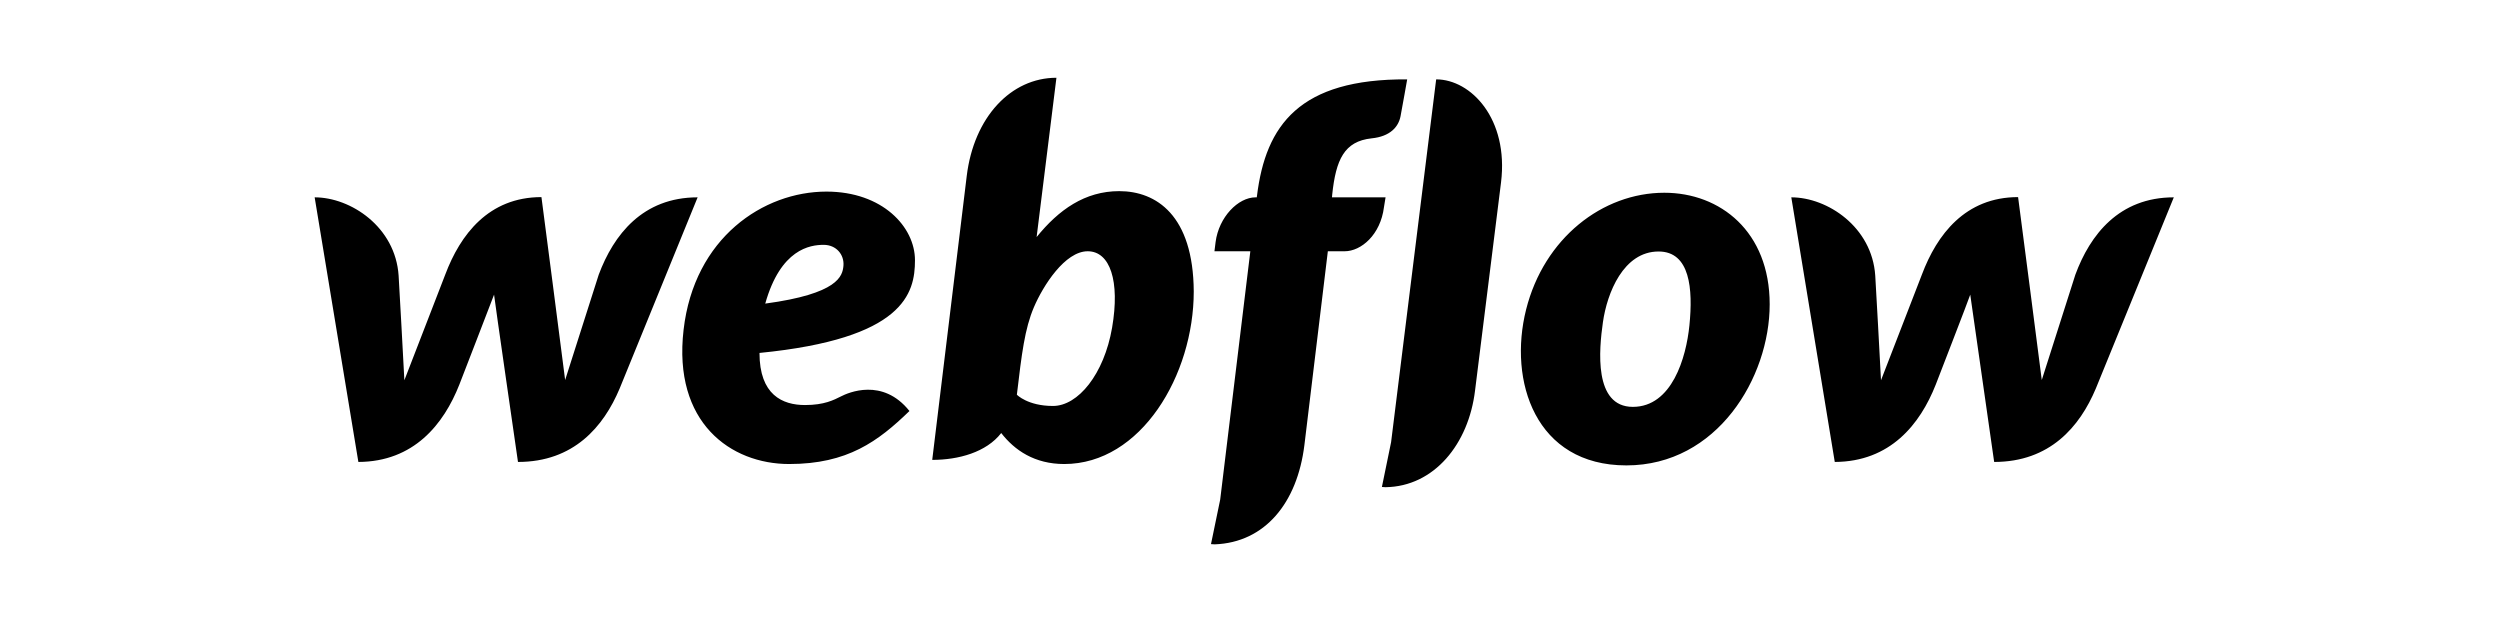 <svg width="182" height="46" viewBox="0 0 182 46" fill="none" xmlns="http://www.w3.org/2000/svg">
<path d="M66.61 18.944C66.61 16.521 64.249 13.948 60.164 13.948C55.576 13.948 50.536 17.307 49.765 24.007C48.978 30.773 53.198 33.781 57.451 33.781C61.704 33.781 63.931 32.127 66.208 29.921C64.249 27.465 61.721 28.601 61.235 28.852C60.7 29.119 60.013 29.487 58.606 29.487C56.965 29.487 55.291 28.752 55.291 25.694C65.806 24.658 66.61 21.367 66.61 18.944ZM61.403 19.345C61.336 20.097 61.034 21.383 55.71 22.102C56.831 18.125 58.975 17.825 59.963 17.825C60.884 17.825 61.47 18.543 61.403 19.345ZM43.587 19.997C43.587 19.997 41.326 27.081 41.142 27.666C41.075 27.064 39.417 14.349 39.417 14.349C35.566 14.349 33.507 17.089 32.418 19.98C32.418 19.98 29.672 27.081 29.438 27.682C29.421 27.131 29.019 20.064 29.019 20.064C28.785 16.521 25.536 14.366 22.907 14.366L26.089 33.63C30.124 33.614 32.301 30.89 33.44 28C33.44 28 35.867 21.734 35.968 21.45C35.985 21.718 37.709 33.63 37.709 33.63C41.761 33.63 43.938 31.074 45.11 28.284L50.787 14.366C46.785 14.366 44.675 17.089 43.587 19.997ZM81.479 13.915C78.984 13.915 77.076 15.268 75.468 17.256V17.24L76.908 5.661C73.593 5.661 70.897 8.535 70.378 12.812L67.866 33.48C69.775 33.48 71.801 32.929 72.889 31.525C73.861 32.778 75.317 33.781 77.477 33.781C83.07 33.781 86.905 27.298 86.905 21.216C86.871 15.669 84.175 13.915 81.479 13.915ZM80.96 23.856C80.374 27.248 78.482 29.554 76.657 29.554C74.815 29.554 74.028 28.735 74.028 28.735C74.38 25.761 74.597 23.94 75.267 22.369C75.937 20.799 77.528 18.292 79.185 18.292C80.81 18.292 81.546 20.448 80.96 23.856ZM100.869 14.366H96.968L96.985 14.165C97.253 11.626 97.856 10.289 99.848 10.072C101.204 9.938 101.807 9.237 101.958 8.468C102.075 7.867 102.443 5.778 102.443 5.778C94.607 5.728 92.146 9.103 91.509 14.249L91.493 14.366H91.409C90.136 14.366 88.73 15.803 88.495 17.624L88.412 18.292H91.024L88.83 36.371L88.16 39.612C88.244 39.612 88.345 39.629 88.428 39.629C92.095 39.495 94.44 36.605 94.959 32.411L96.667 18.292H97.889C99.094 18.292 100.501 17.089 100.752 15.085L100.869 14.366ZM121.164 14.032C116.659 14.032 112.406 17.34 111.1 22.536C109.794 27.733 111.77 33.881 118.401 33.881C125.015 33.881 128.833 27.482 128.833 22.152C128.833 16.855 125.233 14.032 121.164 14.032ZM122.989 23.689C122.754 26.045 121.716 29.62 118.87 29.62C116.006 29.62 116.408 25.444 116.693 23.455C116.994 21.333 118.183 18.309 120.745 18.309C123.039 18.309 123.257 21.033 122.989 23.689ZM151.086 19.997C151.086 19.997 148.826 27.081 148.641 27.666C148.574 27.064 146.917 14.349 146.917 14.349C143.066 14.349 141.006 17.089 139.918 19.98C139.918 19.98 137.171 27.081 136.937 27.682C136.92 27.131 136.518 20.064 136.518 20.064C136.284 16.521 133.036 14.366 130.407 14.366L133.571 33.63C137.607 33.614 139.784 30.89 140.922 28C140.922 28 143.35 21.734 143.434 21.45C143.467 21.718 145.175 33.63 145.175 33.63C149.227 33.63 151.404 31.074 152.576 28.284L158.253 14.366C154.268 14.366 152.158 17.089 151.086 19.997ZM104.553 5.778L101.271 32.194L100.602 35.452C100.685 35.452 100.786 35.468 100.869 35.468C104.403 35.418 106.914 32.327 107.383 28.434L109.275 13.28C109.844 8.652 107.082 5.778 104.553 5.778Z" fill="black"/>
</svg>
